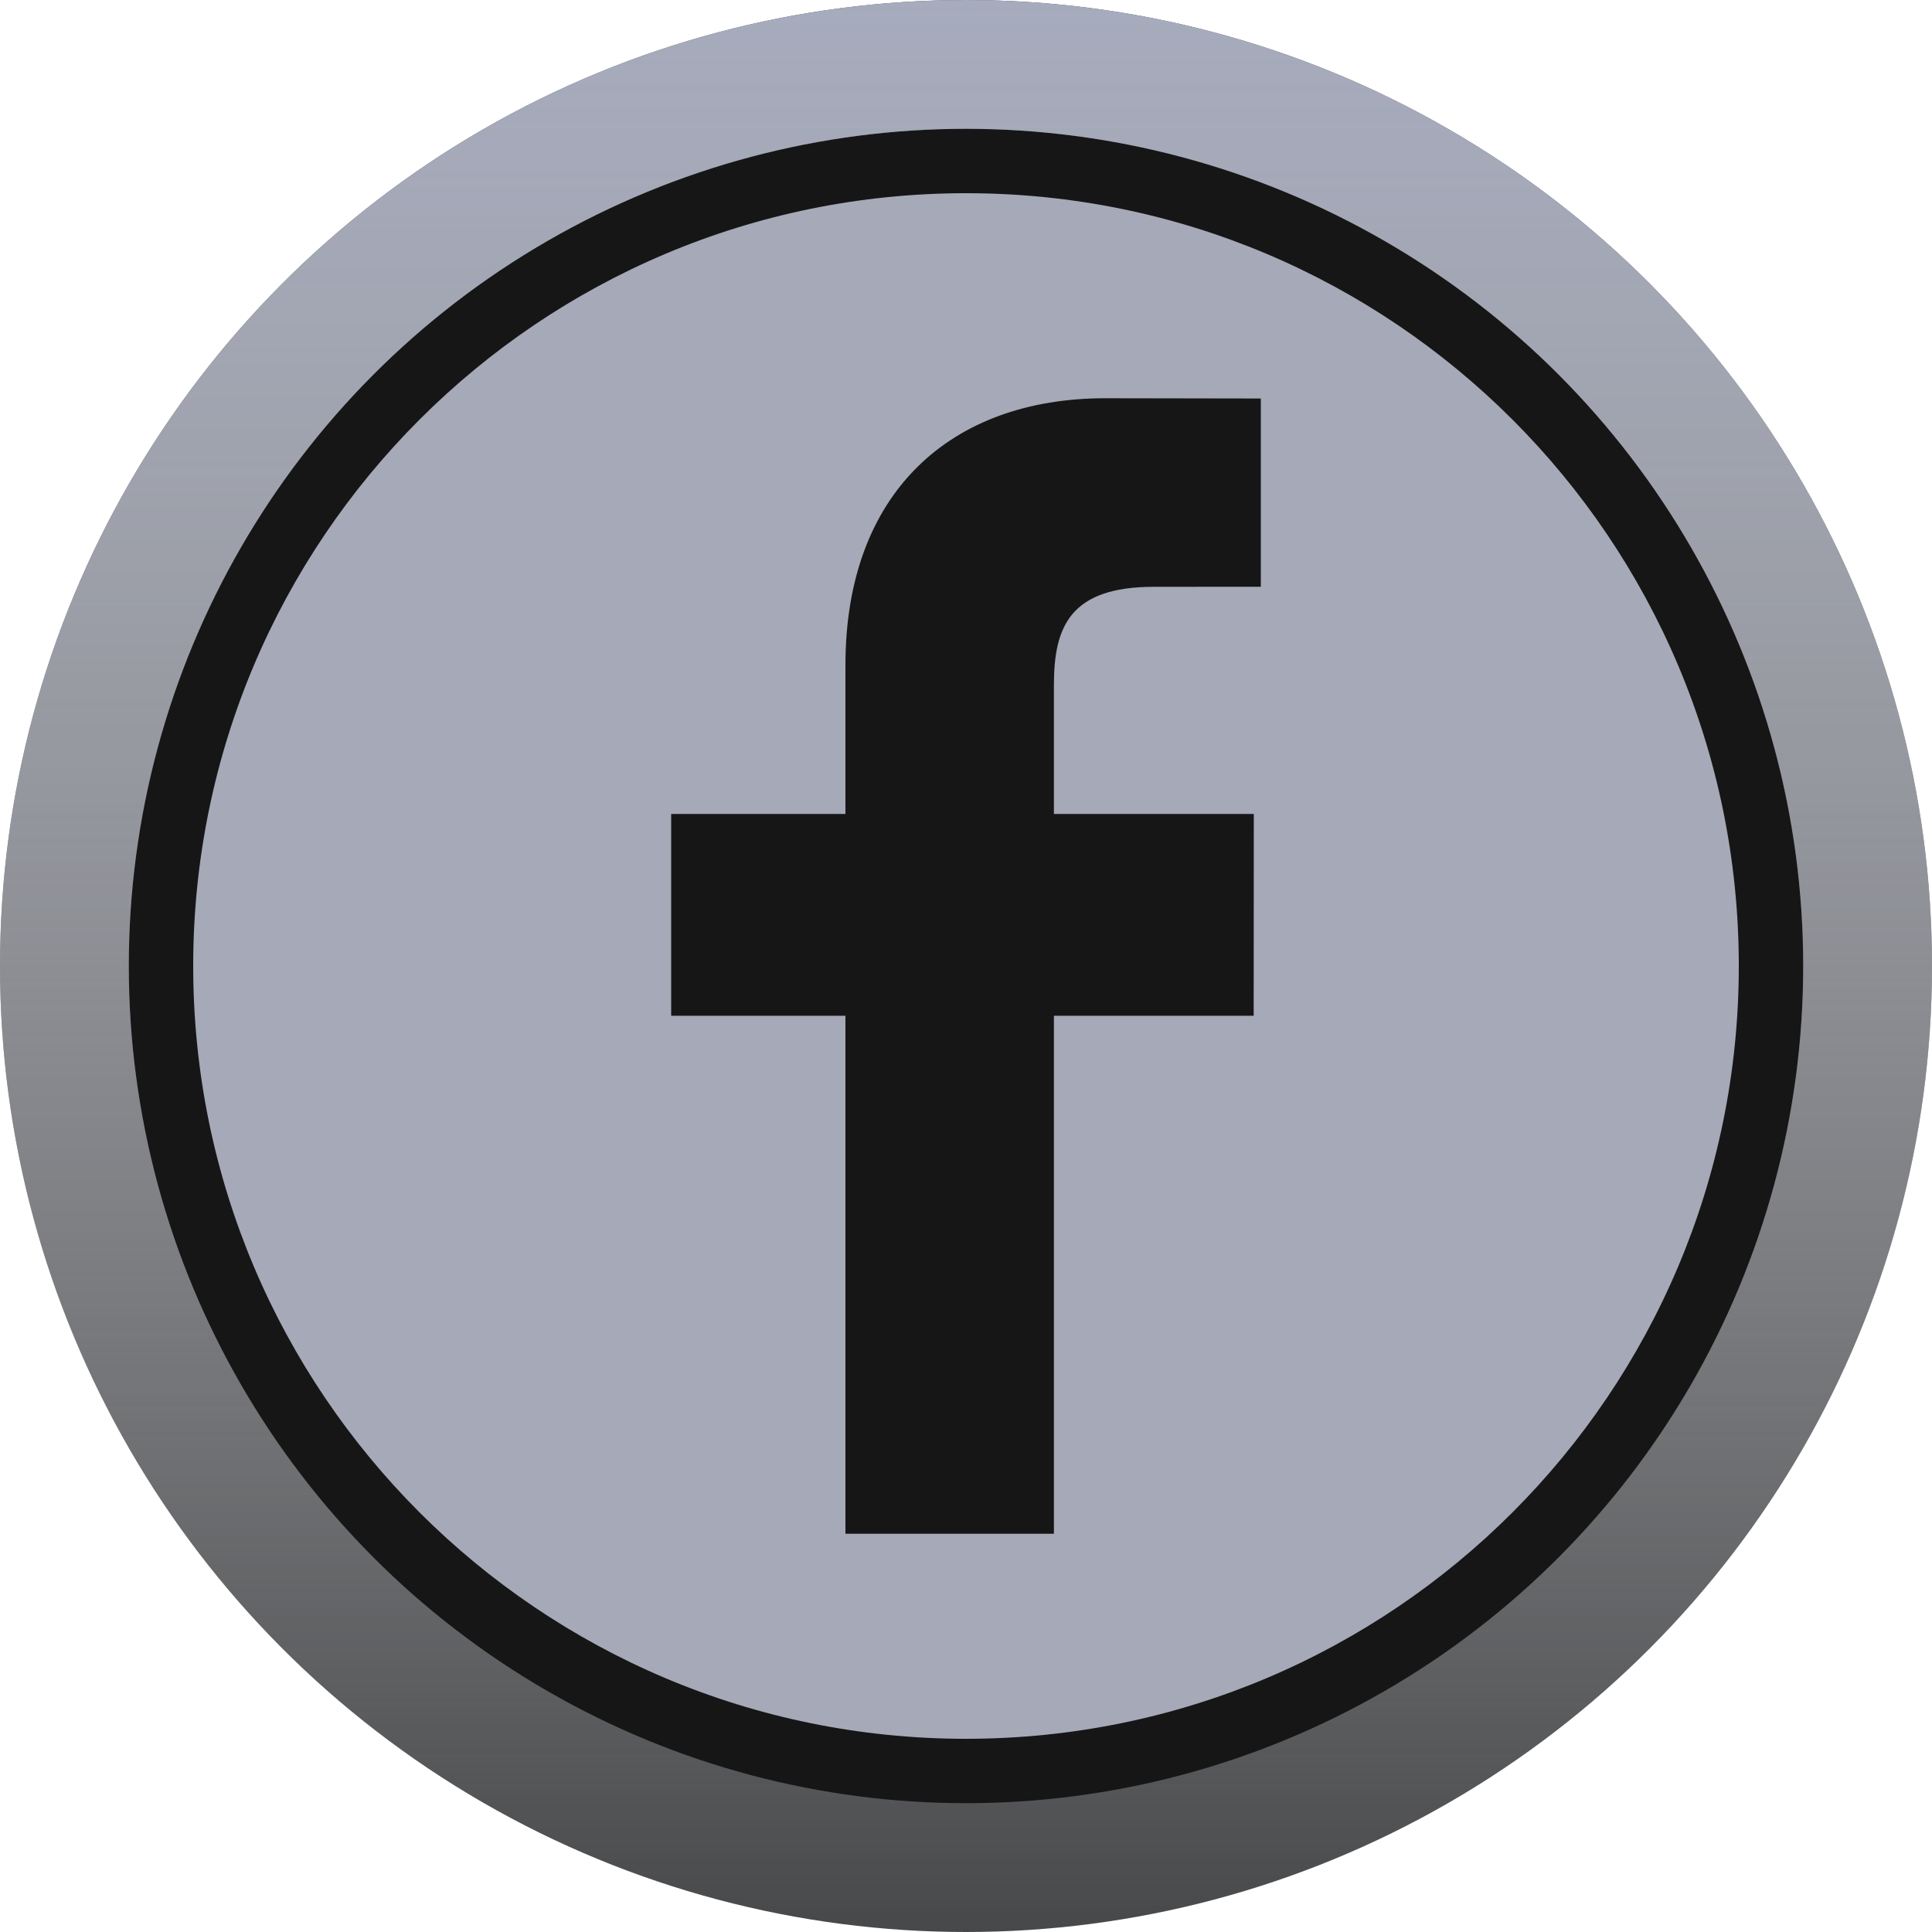 <svg width="30" height="30" viewBox="0 0 30 30" fill="none" xmlns="http://www.w3.org/2000/svg">
<circle cx="15" cy="15" r="14" fill="#171616"/>
<circle cx="15" cy="15" r="14" stroke="#47484A" stroke-width="2"/>
<circle cx="15" cy="15" r="14" stroke="url(#paint0_linear)" stroke-width="2"/>
<path d="M15 3C8.373 3 3 8.373 3 15C3 21.627 8.373 27 15 27C21.627 27 27 21.627 27 15C27 8.373 21.627 3 15 3ZM19.578 9.111L17.918 9.112C16.617 9.112 16.365 9.73 16.365 10.638V12.639H19.469L19.467 15.773H16.365V23.816H13.128V15.773H10.422V12.639H13.128V10.327C13.128 7.645 14.767 6.184 17.16 6.184L19.578 6.188V9.111H19.578Z" fill="#A5A9B8"/>
<defs>
<linearGradient id="paint0_linear" x1="15" y1="0" x2="15" y2="30" gradientUnits="userSpaceOnUse">
<stop stop-color="#A6ABBD"/>
<stop offset="1" stop-color="white" stop-opacity="0"/>
</linearGradient>
</defs>
</svg>
